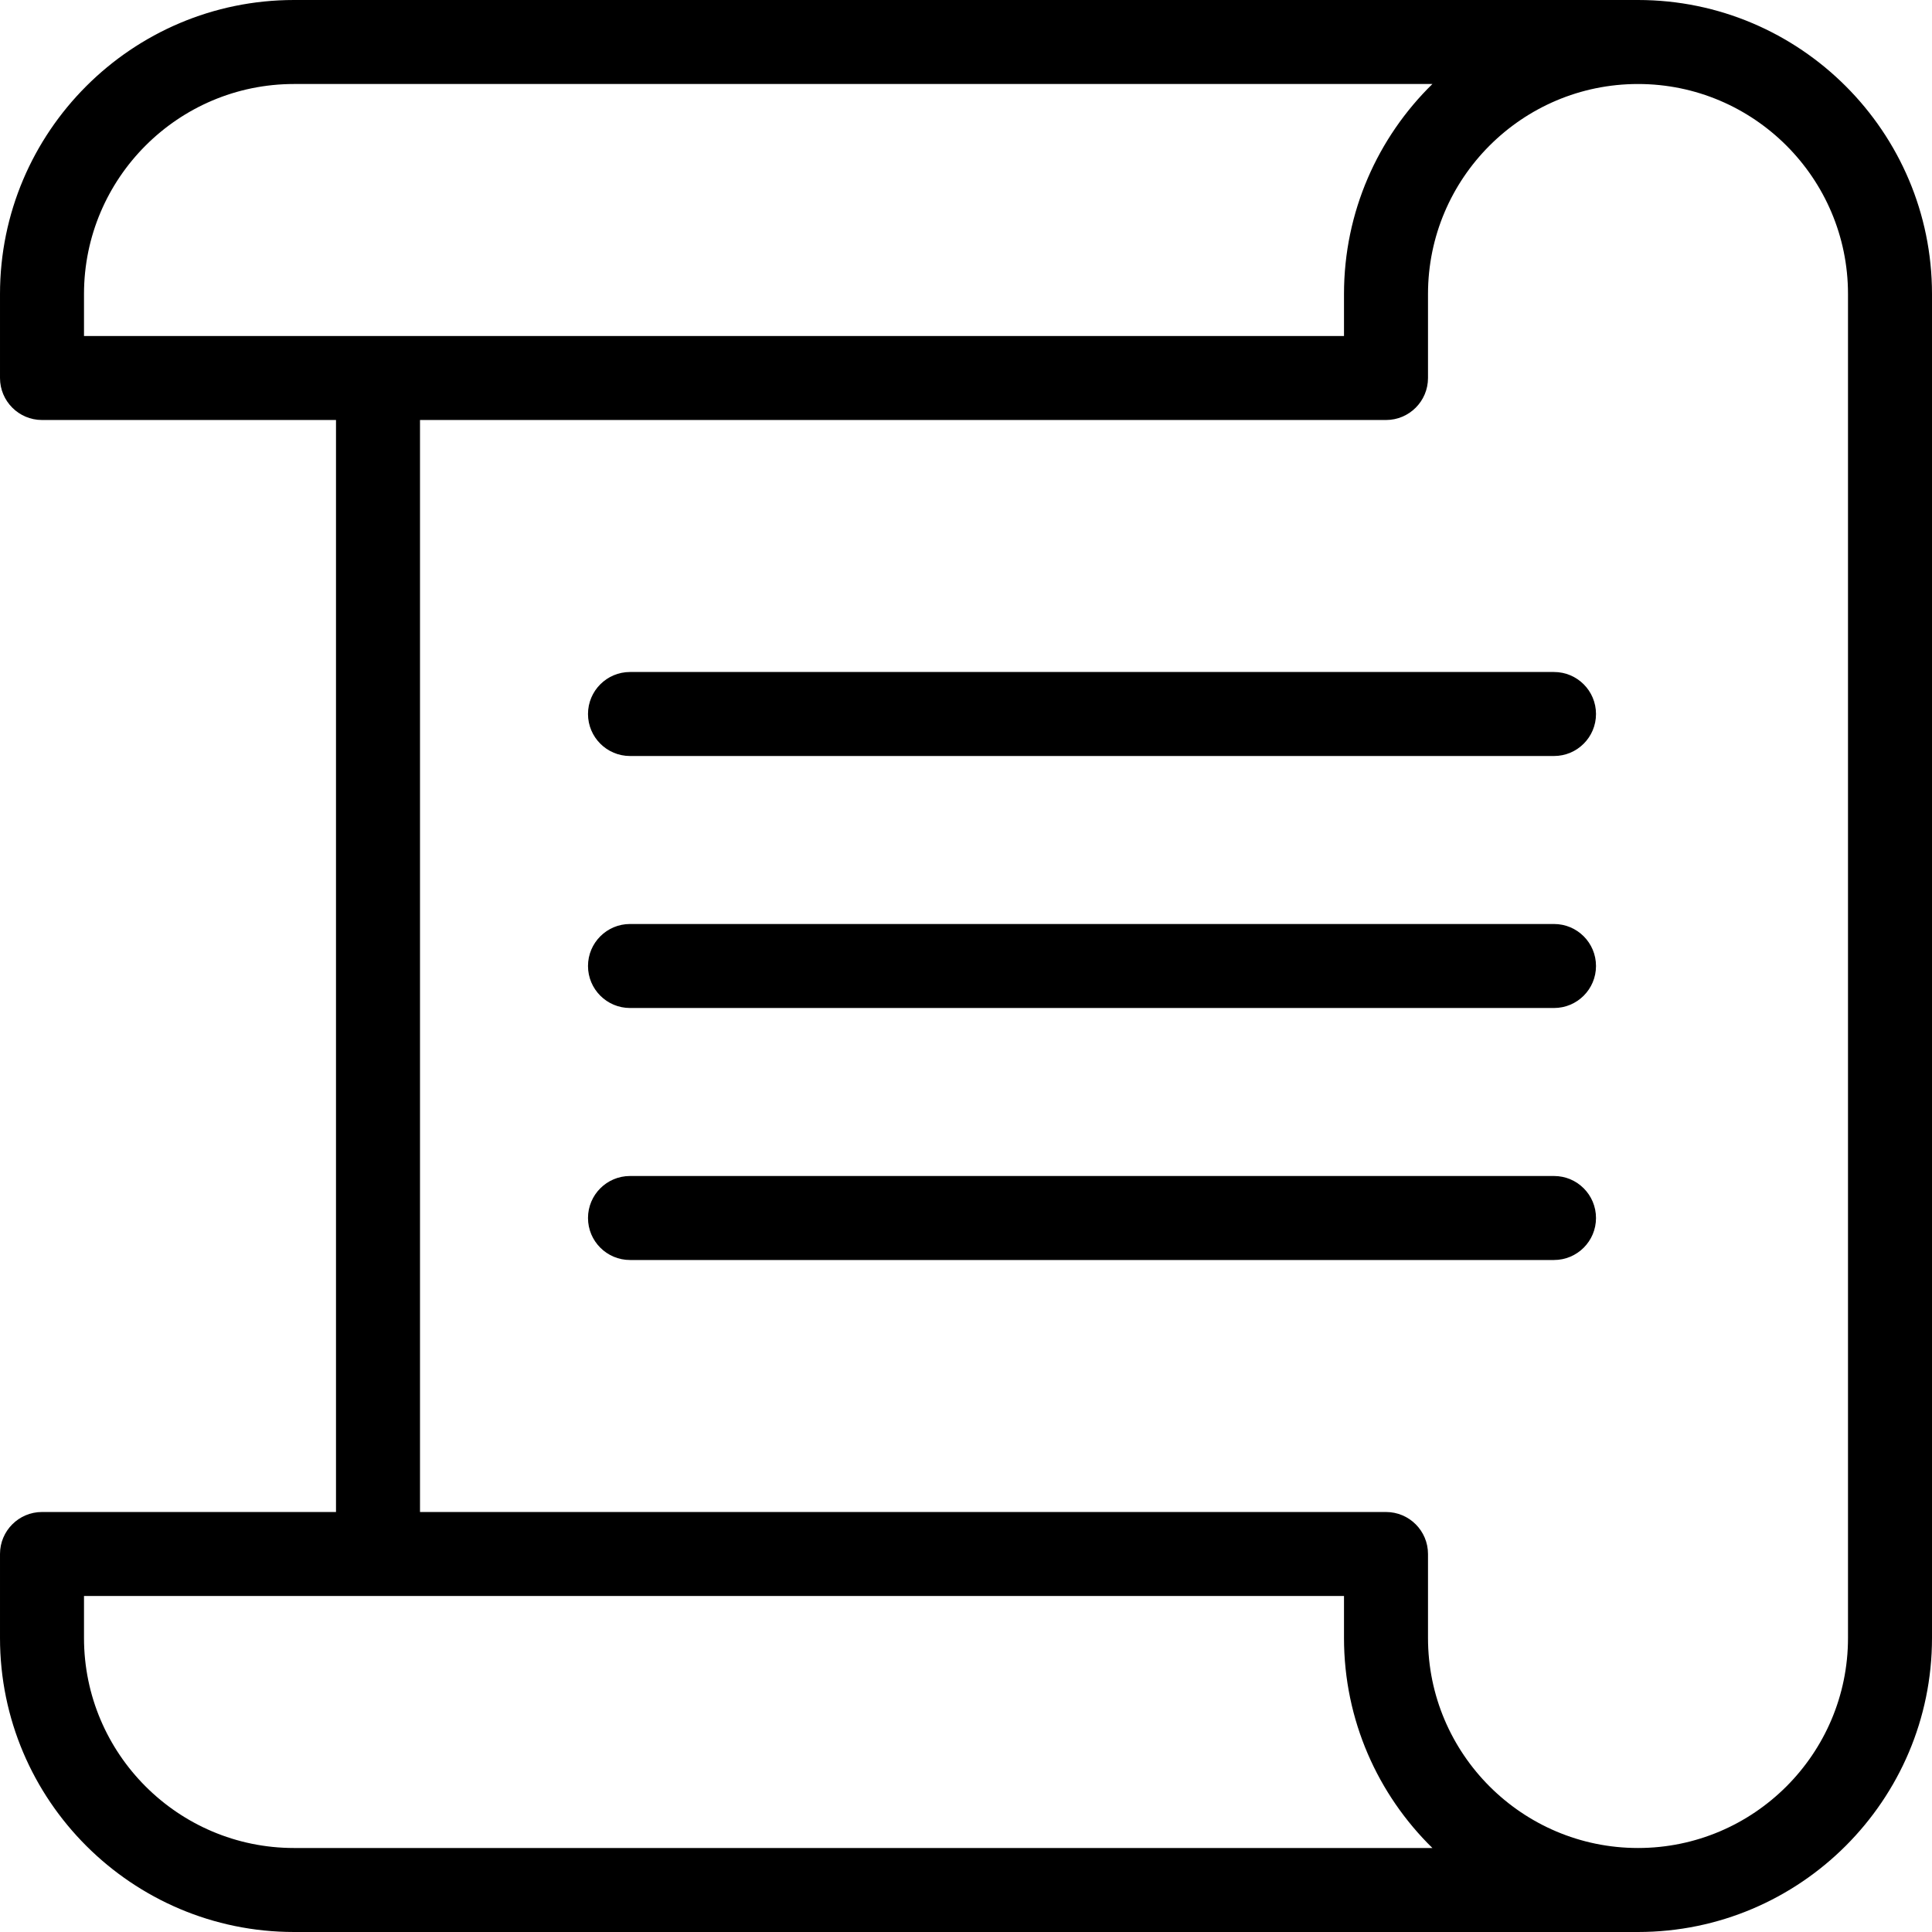 <svg height="368pt" viewBox="0 0 368 368" width="368pt" xmlns="http://www.w3.org/2000/svg"><path d="m312 0h-256c-30.879 0-56 25.121-56 56v16c0 4.414 3.586 8 8 8h56v208h-56c-4.414 0-8 3.586-8 8v16c0 30.879 25.121 56 56 56h256c30.871 0 56-25.121 56-56v-256c0-30.879-25.129-56-56-56zm-296 56c0-22.055 17.945-40 40-40h216.84c-10.383 10.168-16.84 24.344-16.84 40v8h-240zm40 296c-22.055 0-40-17.945-40-40v-8h240v8c0 15.656 6.457 29.832 16.84 40zm296-40c0 22.055-17.945 40-40 40s-40-17.945-40-40v-16c0-4.414-3.574-8-8-8h-184v-208h184c4.426 0 8-3.586 8-8v-16c0-22.055 17.945-40 40-40s40 17.945 40 40zm0 0"/><path d="m296 176h-176c-4.414 0-8 3.586-8 8s3.586 8 8 8h176c4.426 0 8-3.586 8-8s-3.574-8-8-8zm0 0"/><path d="m296 224h-176c-4.414 0-8 3.586-8 8s3.586 8 8 8h176c4.426 0 8-3.586 8-8s-3.574-8-8-8zm0 0"/><path d="m296 128h-176c-4.414 0-8 3.586-8 8s3.586 8 8 8h176c4.426 0 8-3.586 8-8s-3.574-8-8-8zm0 0"/></svg>